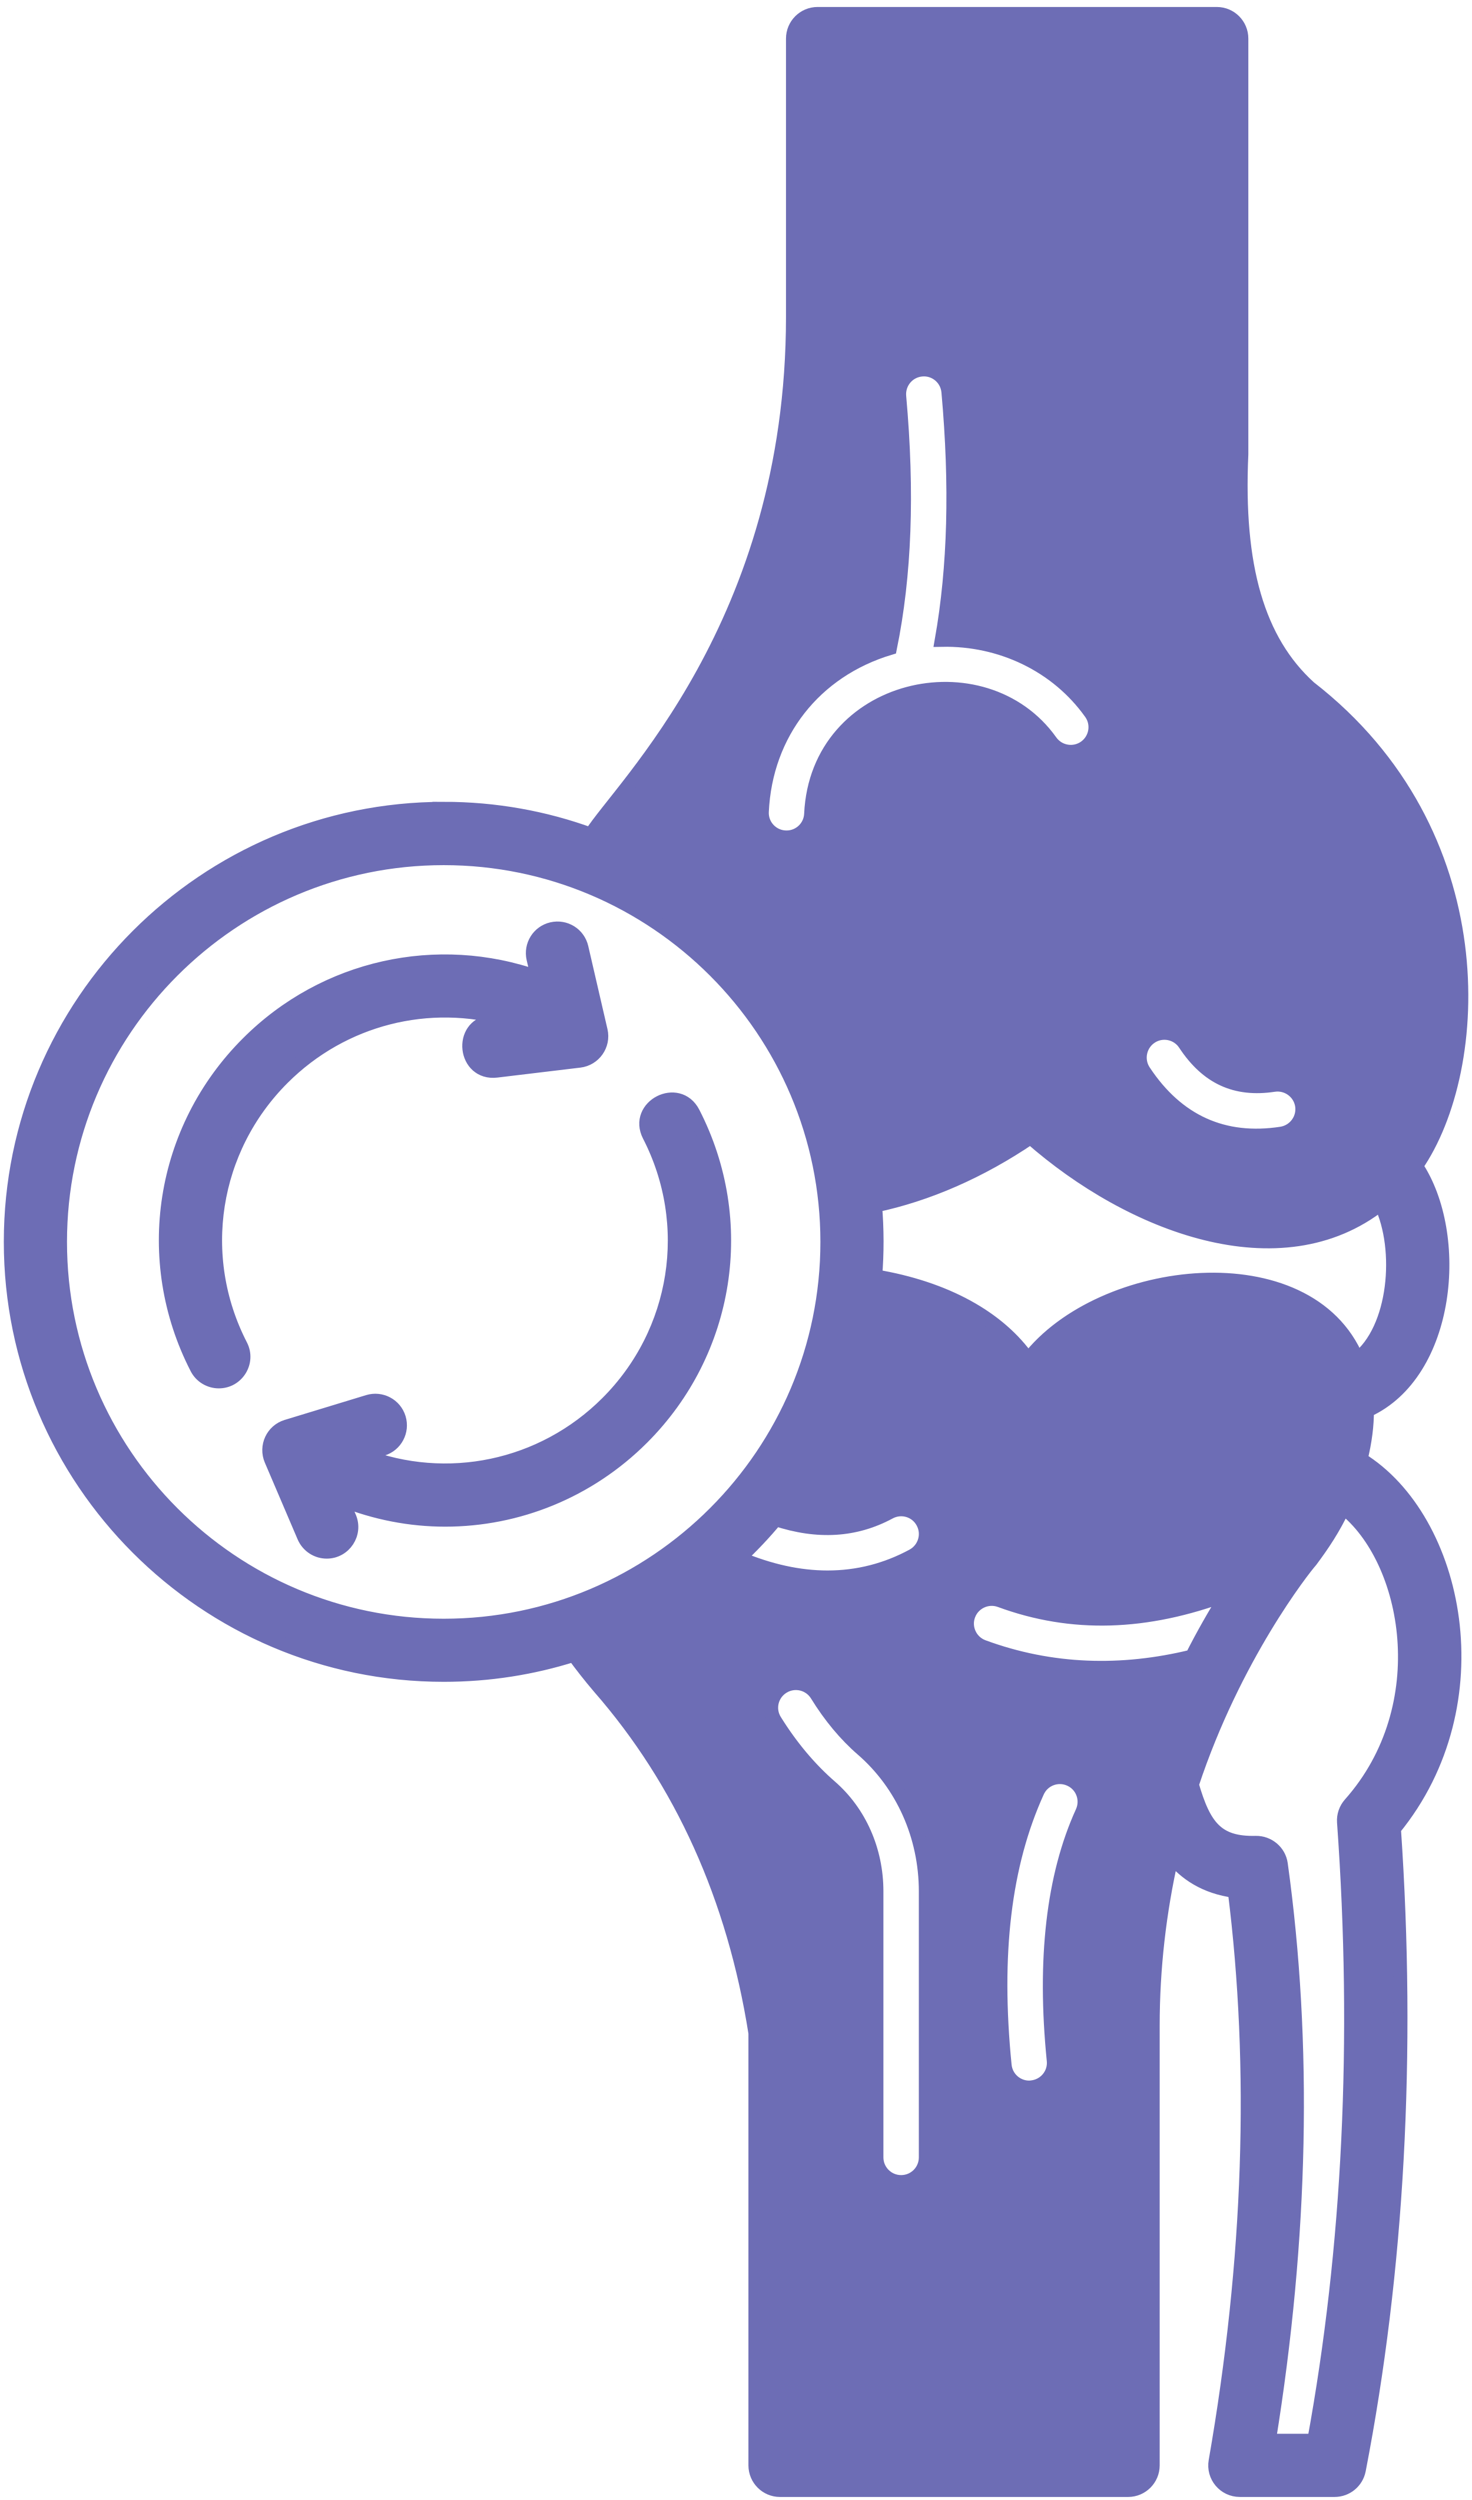 <svg width="106" height="180" viewBox="0 0 106 180" fill="none" xmlns="http://www.w3.org/2000/svg">
<path d="M31.951 58.226C35.665 58.226 39.237 58.879 42.547 60.087C44.699 56.649 57.1 44.987 57.1 22.807V2.778C57.1 1.797 57.895 1.002 58.875 1.002H87.619C88.606 1.002 89.394 1.797 89.394 2.778V32.707C89.025 40.803 90.581 46.137 94.288 49.504C107.761 59.951 106.802 76.974 101.973 83.949C105.268 88.885 104.387 98.864 98.436 101.556C98.443 102.6 98.301 103.764 97.981 105.064C104.97 109.382 107.754 122.642 100.382 131.662C101.49 147.919 100.637 163.451 97.853 177.828C97.69 178.666 96.959 179.269 96.106 179.269H89.281C88.173 179.269 87.342 178.275 87.534 177.189C90.055 162.721 90.517 148.914 88.912 136.138C86.774 135.854 85.353 134.873 84.38 133.666C83.478 137.643 83.01 141.727 83.01 145.825V177.494C83.01 178.474 82.214 179.27 81.234 179.27H56.17C55.19 179.27 54.395 178.474 54.395 177.494V146.372C52.854 136.621 49.075 128.247 43.152 121.465C42.491 120.691 41.881 119.91 41.32 119.143C38.365 120.08 35.212 120.584 31.952 120.584C14.757 120.584 0.774 106.593 0.774 89.406C0.774 72.22 14.758 58.228 31.952 58.228L31.951 58.226ZM53.229 112.175C55.438 113.105 57.561 113.567 59.592 113.567C61.752 113.567 63.804 113.049 65.736 112.004C66.595 111.536 66.922 110.456 66.453 109.597C65.992 108.73 64.912 108.411 64.046 108.88C61.581 110.208 58.889 110.371 55.864 109.377C55.047 110.364 54.166 111.294 53.229 112.175ZM88.392 114.76C82.533 116.962 77.171 117.118 72.022 115.222C71.106 114.888 70.083 115.357 69.742 116.28C69.401 117.196 69.877 118.219 70.793 118.56C75.715 120.371 80.779 120.499 85.836 119.263C86.617 117.722 87.469 116.216 88.392 114.76ZM77.938 130.456C78.343 129.561 77.952 128.51 77.057 128.105C76.162 127.7 75.111 128.091 74.706 128.986C72.32 134.235 71.546 140.683 72.348 148.695C72.441 149.611 73.208 150.293 74.11 150.293C74.166 150.293 74.23 150.286 74.287 150.279C75.267 150.179 75.978 149.313 75.878 148.34C75.147 141.067 75.843 135.051 77.938 130.456ZM59.777 128.624C61.901 130.463 63.115 133.212 63.115 136.166V155.321C63.115 156.301 63.911 157.097 64.891 157.097C65.878 157.097 66.666 156.301 66.666 155.321V136.166C66.666 132.189 64.997 128.46 62.1 125.946C60.885 124.895 59.785 123.574 58.826 122.019C58.307 121.181 57.213 120.925 56.375 121.443C55.537 121.962 55.282 123.056 55.807 123.887C56.965 125.747 58.3 127.338 59.777 128.624ZM75.658 53.382C76.226 54.178 77.334 54.369 78.137 53.801C78.932 53.233 79.124 52.125 78.556 51.33C76.113 47.892 72.064 45.981 67.817 46.067C68.741 40.825 68.897 34.959 68.293 28.219C68.208 27.239 67.349 26.514 66.368 26.607C65.388 26.692 64.671 27.558 64.756 28.538C65.381 35.491 65.154 41.429 64.089 46.656C58.655 48.283 55.126 52.792 54.863 58.439C54.813 59.44 55.616 60.292 56.638 60.292C57.583 60.292 58.364 59.554 58.407 58.602C58.847 49.241 70.85 46.621 75.658 53.382ZM85.331 75.158C84.792 74.335 83.684 74.114 82.874 74.654C82.057 75.194 81.83 76.302 82.37 77.119C84.777 80.762 88.137 82.254 92.27 81.615C93.236 81.465 93.904 80.563 93.762 79.597C93.612 78.624 92.703 77.964 91.737 78.106C88.975 78.525 86.936 77.587 85.331 75.158ZM99.436 86.671C92.213 92.367 81.432 88.241 74.209 81.884C70.622 84.32 66.802 85.996 63.016 86.792C63.158 88.454 63.165 90.243 63.023 91.891C68.087 92.737 71.929 94.867 74.039 97.886C79.266 91.096 94.202 89.377 97.731 97.864C100.508 95.712 100.999 89.952 99.436 86.671ZM90.431 132.673C91.326 132.659 92.114 133.312 92.235 134.207C94.032 147.14 93.74 161.096 91.375 175.72H94.635C97.178 161.835 97.903 146.863 96.78 131.189C96.745 130.713 96.908 130.244 97.221 129.889C103.492 122.83 101.51 112.268 96.738 108.533C96.042 110.017 95.282 111.161 94.387 112.361C93.861 112.95 88.876 119.279 85.829 128.483C86.702 131.487 87.618 132.744 90.431 132.673ZM31.951 117.041C47.185 117.041 59.578 104.647 59.578 89.413C59.578 74.179 47.185 61.786 31.951 61.786C16.717 61.786 4.324 74.18 4.324 89.413C4.324 104.648 16.717 117.041 31.951 117.041ZM14.174 98.49C14.486 99.101 15.111 99.456 15.758 99.456C17.079 99.456 17.945 98.049 17.334 96.871C14.032 90.457 15.246 82.723 20.353 77.616C24.685 73.284 30.907 71.757 36.617 73.404L35.339 73.561C33.023 73.838 33.414 77.368 35.765 77.083L41.738 76.366C42.789 76.238 43.492 75.23 43.258 74.207L41.873 68.22C41.653 67.261 40.701 66.671 39.742 66.891C38.783 67.112 38.194 68.063 38.414 69.022L38.727 70.365C31.503 67.808 23.393 69.562 17.847 75.109C11.639 81.302 10.168 90.699 14.174 98.49ZM19.529 105.102L21.894 110.635C22.185 111.309 22.839 111.714 23.528 111.714C24.792 111.714 25.658 110.415 25.161 109.243L24.614 107.964C27.029 108.93 29.55 109.413 32.057 109.413C37.256 109.413 42.377 107.382 46.248 103.511C52.448 97.311 53.918 87.915 49.913 80.124C48.84 78.036 45.68 79.662 46.752 81.75C50.047 88.164 48.833 95.905 43.733 101.005C39.053 105.685 32.164 107.092 26.106 104.755L27.547 104.314C28.485 104.03 29.011 103.036 28.726 102.098C28.442 101.161 27.448 100.635 26.51 100.92L20.637 102.709C19.635 103.015 19.117 104.129 19.529 105.102Z" fill="#6D6DB5" stroke="#6D6DB5"/>
</svg>
